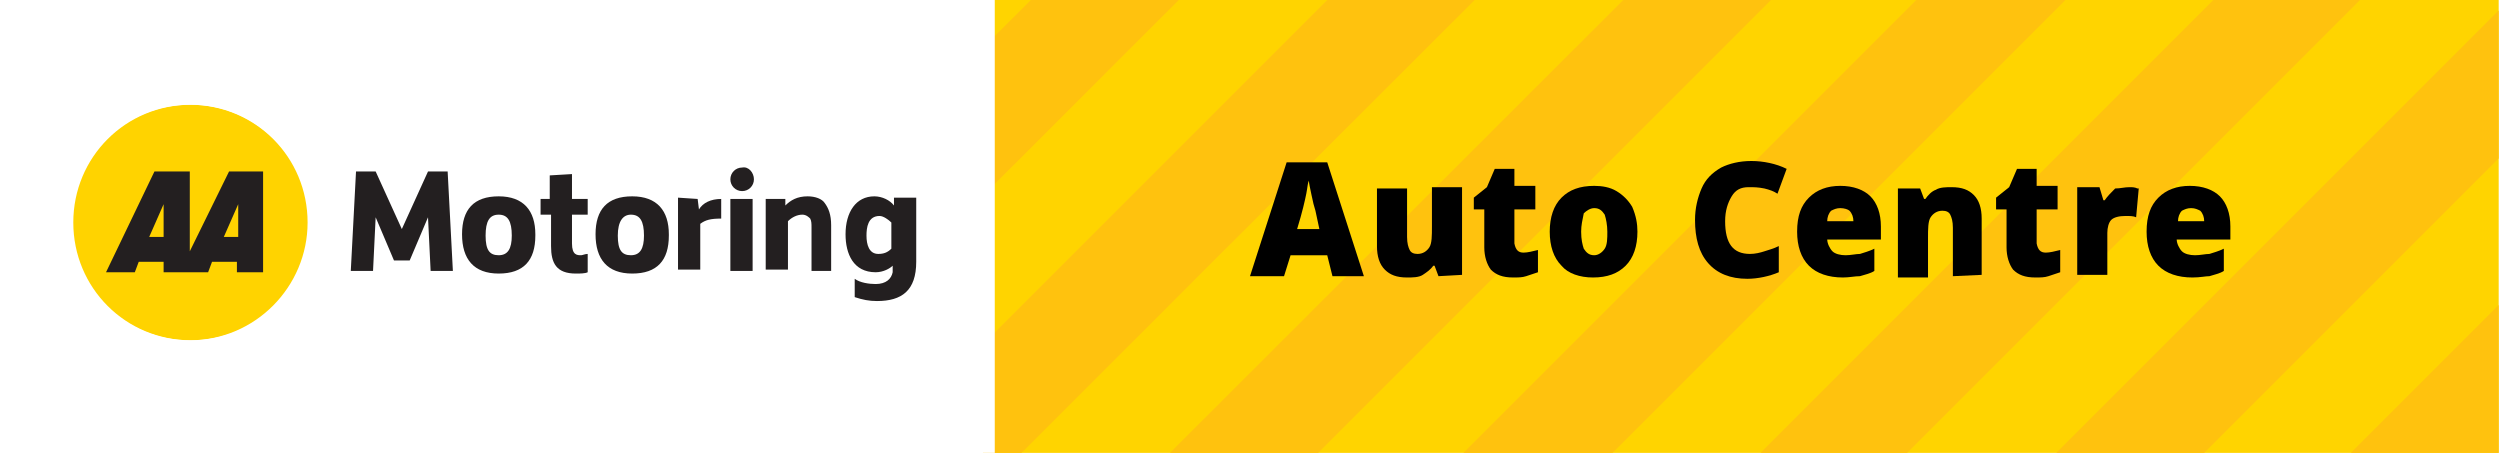 <?xml version="1.0" encoding="utf-8"?>
<!-- Generator: Adobe Illustrator 21.1.0, SVG Export Plug-In . SVG Version: 6.00 Build 0)  -->
<svg version="1.1" id="Layer_1" xmlns="http://www.w3.org/2000/svg" xmlns:xlink="http://www.w3.org/1999/xlink" x="0px" y="0px"
	 viewBox="0 0 191 34.6" style="enable-background:new 0 0 191 34.6;" xml:space="preserve">
<style type="text/css">
	.st0{clip-path:url(#SVGID_2_);fill:#FFD400;}
	.st1{clip-path:url(#SVGID_2_);}
	.st2{clip-path:url(#SVGID_4_);fill:#FFC20E;}
	.st3{fill:#FFC20E;}
	.st4{clip-path:url(#SVGID_6_);fill:#FFC20E;}
	.st5{fill:#FFFFFF;}
	.st6{fill:#FFD400;}
	.st7{fill:#231F20;}
	.st8{fill:#FFD300;}
</style>
<g>
	<defs>
		<rect id="SVGID_1_" x="75.1" width="115.8" height="34.6"/>
	</defs>
	<clipPath id="SVGID_2_">
		<use xlink:href="#SVGID_1_"  style="overflow:visible;"/>
	</clipPath>
	<rect x="-54.1" y="-90.4" class="st0" width="279.5" height="215.6"/>
	<g class="st1">
		<g>
			<g>
				<defs>
					<rect id="SVGID_3_" x="-18.1" y="152.6" width="215.6" height="279.5"/>
				</defs>
				<clipPath id="SVGID_4_">
					<use xlink:href="#SVGID_3_"  style="overflow:visible;"/>
				</clipPath>
				
					<rect x="30.6" y="148.9" transform="matrix(0.707 -0.707 0.707 0.707 -42.124 203.99)" class="st2" width="389.2" height="8"/>
			</g>
			<polygon class="st3" points="134.3,125.1 145.7,125.1 225.4,45.3 225.4,34 			"/>
			<polygon class="st3" points="111.8,125.1 123,125.1 225.4,22.7 225.4,11.4 			"/>
			<polygon class="st3" points="89.1,125.1 100.4,125.1 225.4,0.1 225.4,-11.2 			"/>
			<polygon class="st3" points="66.6,125.1 77.9,125.1 225.4,-22.4 225.4,-33.7 			"/>
			<polygon class="st3" points="44,125.1 55.2,125.1 225.4,-45.1 225.4,-56.3 			"/>
			<polygon class="st3" points="21.3,125.1 32.7,125.1 225.4,-67.6 225.4,-79 			"/>
			<polygon class="st3" points="214.5,-90.4 -1.2,125.1 10.2,125.1 225.4,-90.1 225.4,-90.4 			"/>
			<polygon class="st3" points="191.8,-90.4 -23.7,125.1 -12.5,125.1 203.1,-90.4 			"/>
			<polygon class="st3" points="169.2,-90.4 -46.4,125.1 -35.1,125.1 180.5,-90.4 			"/>
			<polygon class="st3" points="146.7,-90.4 -54.1,110.2 -54.1,121.4 157.9,-90.4 			"/>
			<polygon class="st3" points="124,-90.4 -54.1,87.6 -54.1,98.9 135.4,-90.4 			"/>
			<polygon class="st3" points="101.5,-90.4 -54.1,65 -54.1,76.4 112.8,-90.4 			"/>
			<polygon class="st3" points="79,-90.4 -54.1,42.5 -54.1,53.7 90.1,-90.4 			"/>
			<polygon class="st3" points="56.3,-90.4 -54.1,19.9 -54.1,31.2 67.6,-90.4 			"/>
			<polygon class="st3" points="33.7,-90.4 -54.1,-2.7 -54.1,8.6 45.1,-90.4 			"/>
			<g>
				<g>
					<g>
						<defs>
							<rect id="SVGID_5_" x="-18.1" y="-389.4" width="215.6" height="279.5"/>
						</defs>
						<clipPath id="SVGID_6_">
							<use xlink:href="#SVGID_5_"  style="overflow:visible;"/>
						</clipPath>
						
							<rect x="-240.4" y="-122.1" transform="matrix(0.707 -0.707 0.707 0.707 70.116 -67.012)" class="st4" width="389.2" height="8"/>
					</g>
				</g>
			</g>
			<rect x="-0.6" class="st5" width="75.7" height="34.7"/>
			<g>
				<path d="M52.8,15.2l0.1,0.8l0,0c0.3-0.5,0.9-0.8,1.7-0.8l-0.1,1.6c-0.8,0-1.2,0.1-1.6,0.5v3.5h-1.7v-5.5L52.8,15.2L52.8,15.2z"
					/>
				<g>
					<circle class="st6" cx="14" cy="17.1" r="9"/>
					<path class="st5" d="M14,8c5,0,9,4.1,9,9c0,5-4.1,9-9,9c-5,0-9-4.1-9-9C5.1,12.1,9.1,8,14,8 M14,7.4c-5.3,0-9.6,4.3-9.6,9.6
						s4.3,9.6,9.6,9.6c5.3-0.1,9.6-4.4,9.6-9.6S19.3,7.4,14,7.4L14,7.4z"/>
				</g>
				<g>
					<g>
						<path d="M17,13.1l-3,6.2v-6.2h-2.7l-3.8,7.7h2.2l0.3-0.8h2v0.8h3.3l0.3-0.8h2v0.8h2v-7.7H17z M10.9,18.1l1.1-2.5v2.5H10.9z
							 M16.5,18.1l1.1-2.5v2.5H16.5z"/>
					</g>
				</g>
				<g>
					<g>
						<g>
							<g>
								<g>
									<path d="M34.8,17.9c0-1.8,0.9-2.9,2.8-2.9c1.8,0,2.8,1,2.8,2.9V18c0,1.8-0.9,2.9-2.8,2.9C35.7,20.9,34.8,19.8,34.8,17.9
										L34.8,17.9z M36.5,17.9c0,1.1,0.3,1.6,1,1.6s1-0.5,1-1.6s-0.3-1.6-1-1.6C36.9,16.4,36.5,16.9,36.5,17.9z"/>
									<path d="M45.1,17.9c0-1.8,0.9-2.9,2.8-2.9c1.8,0,2.8,1,2.8,2.9V18c0,1.8-0.9,2.9-2.8,2.9C46,20.9,45.1,19.8,45.1,17.9
										L45.1,17.9z M46.7,17.9c0,1.1,0.3,1.6,1,1.6c0.7,0,1-0.5,1-1.6s-0.3-1.6-1-1.6C47.1,16.4,46.7,16.9,46.7,17.9z"/>
									<path d="M57,15.2v5.5h-1.7v-5.5H57z"/>
									<path d="M59.6,15.2l0.1,0.5l0,0c0.4-0.4,0.9-0.7,1.7-0.7c0.5,0,1,0.2,1.4,0.5c0.3,0.4,0.5,0.9,0.5,1.6v3.5h-1.7v-3.3
										c0-0.3-0.1-0.5-0.1-0.7c-0.1-0.1-0.3-0.3-0.6-0.3c-0.5,0-0.8,0.2-1,0.5v3.7h-1.7V15L59.6,15.2L59.6,15.2z"/>
								</g>
							</g>
						</g>
						<circle cx="56.2" cy="13.7" r="1"/>
						<polygon points="32.4,20.7 34.1,20.7 33.7,13.1 33.7,13.1 32.2,13.1 30.2,17.5 30.2,17.5 28.2,13.1 26.7,13.1 26.7,13.1 
							26.3,20.7 28,20.7 28.2,16.6 28.2,16.6 29.6,19.9 30.8,19.9 32.2,16.6 32.2,16.6 						"/>
					</g>
					<g>
						<g>
							<path d="M67.9,15.2l-0.1,0.5l0,0c-0.4-0.4-0.9-0.7-1.5-0.7c-1.4,0-2.2,1.2-2.2,2.9V18c0,1.6,0.7,2.9,2.4,2.9
								c0.5,0,1-0.3,1.3-0.5l-0.1,0.5c-0.1,0.5-0.5,0.9-1.3,0.9c-0.5,0-1.2-0.1-1.6-0.4l-0.1,1.4c0.5,0.2,1.1,0.4,1.8,0.4
								c1.9,0,2.9-0.8,2.9-2.9v-5L67.9,15.2L67.9,15.2z M67.7,18.9c-0.3,0.3-0.6,0.5-1,0.5c-0.8,0-0.9-0.7-0.9-1.4
								c0-0.7,0.1-1.5,1-1.5c0.3,0,0.7,0.3,0.9,0.5V18.9z"/>
						</g>
					</g>
				</g>
				<path d="M44.5,19.4c-0.1,0.1-0.4,0.1-0.5,0.1c-0.3,0-0.7-0.1-0.7-0.9v-2.2h1.2l0.1-1.2h-1.2v-2l-1.6,0.1v1.8H41v1.2h0.8v2.4
					c0,1.3,0.4,2.1,2,2.1c0.3,0,0.7-0.1,1-0.1L44.5,19.4z"/>
			</g>
			<g>
				<path d="M101.8,21.1l-0.4-1.6h-2.8l-0.5,1.6h-2.6l2.8-8.7h3.1l2.8,8.7H101.8z M100.8,17.5l-0.3-1.4c-0.1-0.3-0.2-0.7-0.3-1.2
					s-0.2-0.9-0.2-1.1c-0.1,0.2-0.1,0.5-0.2,1s-0.3,1.4-0.7,2.7H100.8z"/>
				<path d="M109.9,21.1l-0.3-0.8h-0.1c-0.2,0.3-0.5,0.5-0.8,0.7s-0.8,0.2-1.2,0.2c-0.8,0-1.3-0.2-1.7-0.6c-0.4-0.4-0.6-1-0.6-1.8
					v-4.4h2.3v3.7c0,0.5,0.1,0.8,0.2,1c0.1,0.2,0.3,0.3,0.6,0.3c0.4,0,0.7-0.2,0.9-0.5c0.2-0.3,0.2-0.9,0.2-1.6v-3h2.3V21
					L109.9,21.1L109.9,21.1z"/>
				<path d="M116.4,19.3c0.3,0,0.7-0.1,1.1-0.2v1.7c-0.3,0.1-0.6,0.2-0.9,0.3s-0.6,0.1-1,0.1c-0.8,0-1.3-0.2-1.7-0.6
					c-0.3-0.4-0.5-1-0.5-1.7v-2.9h-0.8v-0.9l1-0.8l0.6-1.4h1.5v1.3h1.6v1.8h-1.6v2.6C115.8,19.1,116,19.3,116.4,19.3z"/>
				<path d="M125.1,17.7c0,1.1-0.3,2-0.9,2.6c-0.6,0.6-1.4,0.9-2.5,0.9c-1,0-1.9-0.3-2.4-0.9c-0.6-0.6-0.9-1.5-0.9-2.6
					s0.3-2,0.9-2.6s1.4-0.9,2.5-0.9c0.6,0,1.2,0.1,1.7,0.4c0.5,0.3,0.9,0.7,1.2,1.2C125,16.5,125.1,17.1,125.1,17.7z M120.8,17.7
					c0,0.6,0.1,1,0.2,1.3c0.2,0.3,0.4,0.5,0.8,0.5c0.3,0,0.6-0.2,0.8-0.5c0.2-0.3,0.2-0.8,0.2-1.3c0-0.5-0.1-1-0.2-1.3
					c-0.2-0.3-0.4-0.5-0.8-0.5c-0.3,0-0.6,0.2-0.8,0.4C120.9,16.8,120.8,17.2,120.8,17.7z"/>
				<path d="M133.6,14.3c-0.6,0-1,0.2-1.3,0.7c-0.3,0.5-0.5,1.1-0.5,1.9c0,1.7,0.6,2.5,1.9,2.5c0.4,0,0.8-0.1,1.1-0.2
					c0.3-0.1,0.7-0.2,1.1-0.4v2c-0.7,0.3-1.6,0.5-2.4,0.5c-1.3,0-2.3-0.4-3-1.2s-1-1.9-1-3.3c0-0.9,0.2-1.7,0.5-2.4
					c0.3-0.7,0.8-1.2,1.5-1.6c0.6-0.3,1.4-0.5,2.3-0.5c0.9,0,1.9,0.2,2.7,0.6l-0.7,1.9c-0.3-0.2-0.6-0.3-1-0.4
					C134.3,14.3,134,14.3,133.6,14.3z"/>
				<path d="M140.8,21.2c-1.1,0-2-0.3-2.6-0.9c-0.6-0.6-0.9-1.5-0.9-2.6c0-1.2,0.3-2,0.9-2.6c0.6-0.6,1.4-0.9,2.4-0.9
					s1.8,0.3,2.3,0.8c0.5,0.5,0.8,1.3,0.8,2.3v1h-4.1c0,0.3,0.2,0.7,0.4,0.9c0.2,0.2,0.6,0.3,1,0.3c0.4,0,0.8-0.1,1.1-0.1
					c0.3-0.1,0.7-0.2,1.1-0.4v1.7c-0.3,0.2-0.8,0.3-1.1,0.4C141.7,21.1,141.3,21.2,140.8,21.2z M140.6,15.9c-0.3,0-0.5,0.1-0.7,0.2
					c-0.2,0.2-0.3,0.5-0.3,0.8h2c0-0.3-0.1-0.6-0.3-0.8C141.2,16,140.9,15.9,140.6,15.9z"/>
				<path d="M149.2,21.1v-3.7c0-0.5-0.1-0.8-0.2-1c-0.1-0.2-0.3-0.3-0.6-0.3c-0.4,0-0.7,0.2-0.9,0.5s-0.2,0.9-0.2,1.6v3H145v-6.8
					h1.7l0.3,0.8h0.1c0.2-0.3,0.5-0.6,0.8-0.7c0.3-0.2,0.8-0.2,1.2-0.2c0.8,0,1.3,0.2,1.7,0.6c0.4,0.4,0.6,1,0.6,1.8V21L149.2,21.1
					L149.2,21.1z"/>
				<path d="M156.3,19.3c0.3,0,0.7-0.1,1.1-0.2v1.7c-0.3,0.1-0.6,0.2-0.9,0.3c-0.3,0.1-0.6,0.1-1,0.1c-0.8,0-1.3-0.2-1.7-0.6
					c-0.3-0.4-0.5-1-0.5-1.7v-2.9h-0.8v-0.9l1-0.8l0.6-1.4h1.5v1.3h1.6v1.8h-1.6v2.6C155.7,19.1,155.9,19.3,156.3,19.3z"/>
				<path d="M162.7,14.3c0.2,0,0.4,0,0.6,0.1h0.1l-0.2,2.2c-0.2-0.1-0.5-0.1-0.8-0.1c-0.5,0-0.9,0.1-1.1,0.3c-0.2,0.2-0.3,0.6-0.3,1
					V21h-2.3v-6.7h1.7l0.3,1h0.1c0.2-0.3,0.5-0.6,0.8-0.9C162,14.4,162.3,14.3,162.7,14.3z"/>
				<path d="M167.5,21.2c-1.1,0-2-0.3-2.6-0.9c-0.6-0.6-0.9-1.5-0.9-2.6c0-1.2,0.3-2,0.9-2.6s1.4-0.9,2.4-0.9c1,0,1.8,0.3,2.3,0.8
					c0.5,0.5,0.8,1.3,0.8,2.3v1h-4.1c0,0.3,0.2,0.7,0.4,0.9c0.2,0.2,0.6,0.3,1,0.3c0.4,0,0.8-0.1,1.1-0.1c0.3-0.1,0.7-0.2,1.1-0.4
					v1.7c-0.3,0.2-0.8,0.3-1.1,0.4C168.5,21.1,168.1,21.2,167.5,21.2z M167.4,15.9c-0.3,0-0.5,0.1-0.7,0.2c-0.2,0.2-0.3,0.5-0.3,0.8
					h2c0-0.3-0.1-0.6-0.3-0.8C167.9,16,167.7,15.9,167.4,15.9z"/>
			</g>
		</g>
	</g>
</g>
<rect x="0" y="0" class="st5" width="76" height="34.6"/>
<g>
	<path class="st7" d="M53.3,15.2l0.1,0.8l0,0c0.3-0.5,0.9-0.8,1.7-0.8v1.5c-0.8,0-1.2,0.1-1.6,0.4v3.5h-1.7v-5.5L53.3,15.2
		L53.3,15.2z"/>
</g>
<g>
	<path class="st8" d="M23.5,17c0,4.9-4,9-9,9s-9-4-9-9s4-9,9-9S23.5,12,23.5,17"/>
</g>
<g>
	<path class="st5" d="M14.6,8c4.9,0,9,4,9,9s-4,9-9,9s-9-4-9-9C5.6,12,9.6,8,14.6,8 M14.6,7.4C9.3,7.4,5,11.7,5,17s4.3,9.6,9.6,9.6
		s9.6-4.3,9.6-9.6C24.1,11.7,19.8,7.4,14.6,7.4"/>
</g>
<g>
	<path class="st7" d="M17.5,13.1l-3,6.1v-6.1h-2.7l-3.7,7.7h2.2l0.3-0.8h1.9v0.8h3.4l0.3-0.8h1.9v0.8h2v-7.7
		C20.1,13.1,17.5,13.1,17.5,13.1z M11.4,18.1l1.1-2.5v2.5H11.4z M17.1,18.1l1.1-2.5v2.5H17.1z"/>
</g>
<g>
	<path class="st7" d="M35.3,17.9c0-1.9,0.9-2.9,2.8-2.9c1.9,0,2.8,1.1,2.8,2.9V18c0,1.9-0.9,2.9-2.8,2.9S35.3,19.8,35.3,17.9
		L35.3,17.9z M37.1,18c0,1.1,0.3,1.5,1,1.5s1-0.5,1-1.5c0-1.1-0.3-1.6-1-1.6C37.4,16.4,37.1,16.9,37.1,18"/>
</g>
<g>
	<path class="st7" d="M45.5,17.9c0-1.9,0.9-2.9,2.8-2.9c1.9,0,2.8,1.1,2.8,2.9V18c0,1.9-0.9,2.9-2.8,2.9S45.5,19.8,45.5,17.9
		L45.5,17.9z M47.2,18c0,1.1,0.3,1.5,1,1.5s1-0.5,1-1.5c0-1.1-0.3-1.6-1-1.6C47.6,16.4,47.2,16.9,47.2,18"/>
</g>
<g>
	<rect x="55.8" y="15.2" class="st7" width="1.7" height="5.5"/>
</g>
<g>
	<path class="st7" d="M60,15.2v0.5l0,0c0.4-0.4,0.9-0.7,1.7-0.7c0.6,0,1.1,0.2,1.3,0.5c0.3,0.4,0.5,0.9,0.5,1.7v3.5H62v-3.3
		c0-0.3,0-0.5-0.1-0.7c-0.1-0.1-0.3-0.3-0.6-0.3c-0.4,0-0.8,0.2-1.1,0.5v3.7h-1.7v-5.4C58.5,15.2,60,15.2,60,15.2z"/>
</g>
<g>
	<path class="st7" d="M57.6,13.7c0,0.5-0.4,0.9-0.9,0.9s-0.9-0.4-0.9-0.9s0.4-0.9,0.9-0.9C57.2,12.7,57.6,13.2,57.6,13.7"/>
</g>
<g>
	<polygon class="st7" points="32.9,20.7 34.6,20.7 34.2,13.1 34.2,13.1 32.7,13.1 30.7,17.5 30.7,17.5 28.7,13.1 27.2,13.1 
		27.2,13.1 26.8,20.7 28.5,20.7 28.7,16.6 28.7,16.6 30.1,19.9 31.3,19.9 32.7,16.6 32.7,16.6 	"/>
</g>
<g>
	<path class="st7" d="M68.3,15.2v0.5l0,0C68,15.3,67.4,15,66.8,15c-1.4,0-2.2,1.2-2.2,2.9l0,0c0,1.5,0.6,2.9,2.3,2.9
		c0.6,0,1.1-0.3,1.3-0.5v0.5c-0.1,0.5-0.5,0.9-1.3,0.9c-0.5,0-1.2-0.1-1.6-0.4v1.4c0.6,0.2,1.1,0.3,1.7,0.3c1.9,0,3-0.8,3-3v-4.9
		h-1.7V15.2z M68.1,19c-0.3,0.3-0.6,0.4-1,0.4c-0.7,0-0.9-0.7-0.9-1.4c0-0.6,0.1-1.5,1-1.5c0.3,0,0.7,0.3,0.9,0.5V19z"/>
</g>
<g>
	<path class="st7" d="M44.9,19.4c-0.2,0-0.4,0.1-0.5,0.1c-0.3,0-0.7,0-0.7-0.9v-2.2h1.2v-1.2h-1.2v-1.9L42,13.4v1.8h-0.7v1.2h0.8
		v2.4c0,1.3,0.4,2.1,1.9,2.1c0.3,0,0.7,0,0.9-0.1V19.4z"/>
</g>
</svg>
